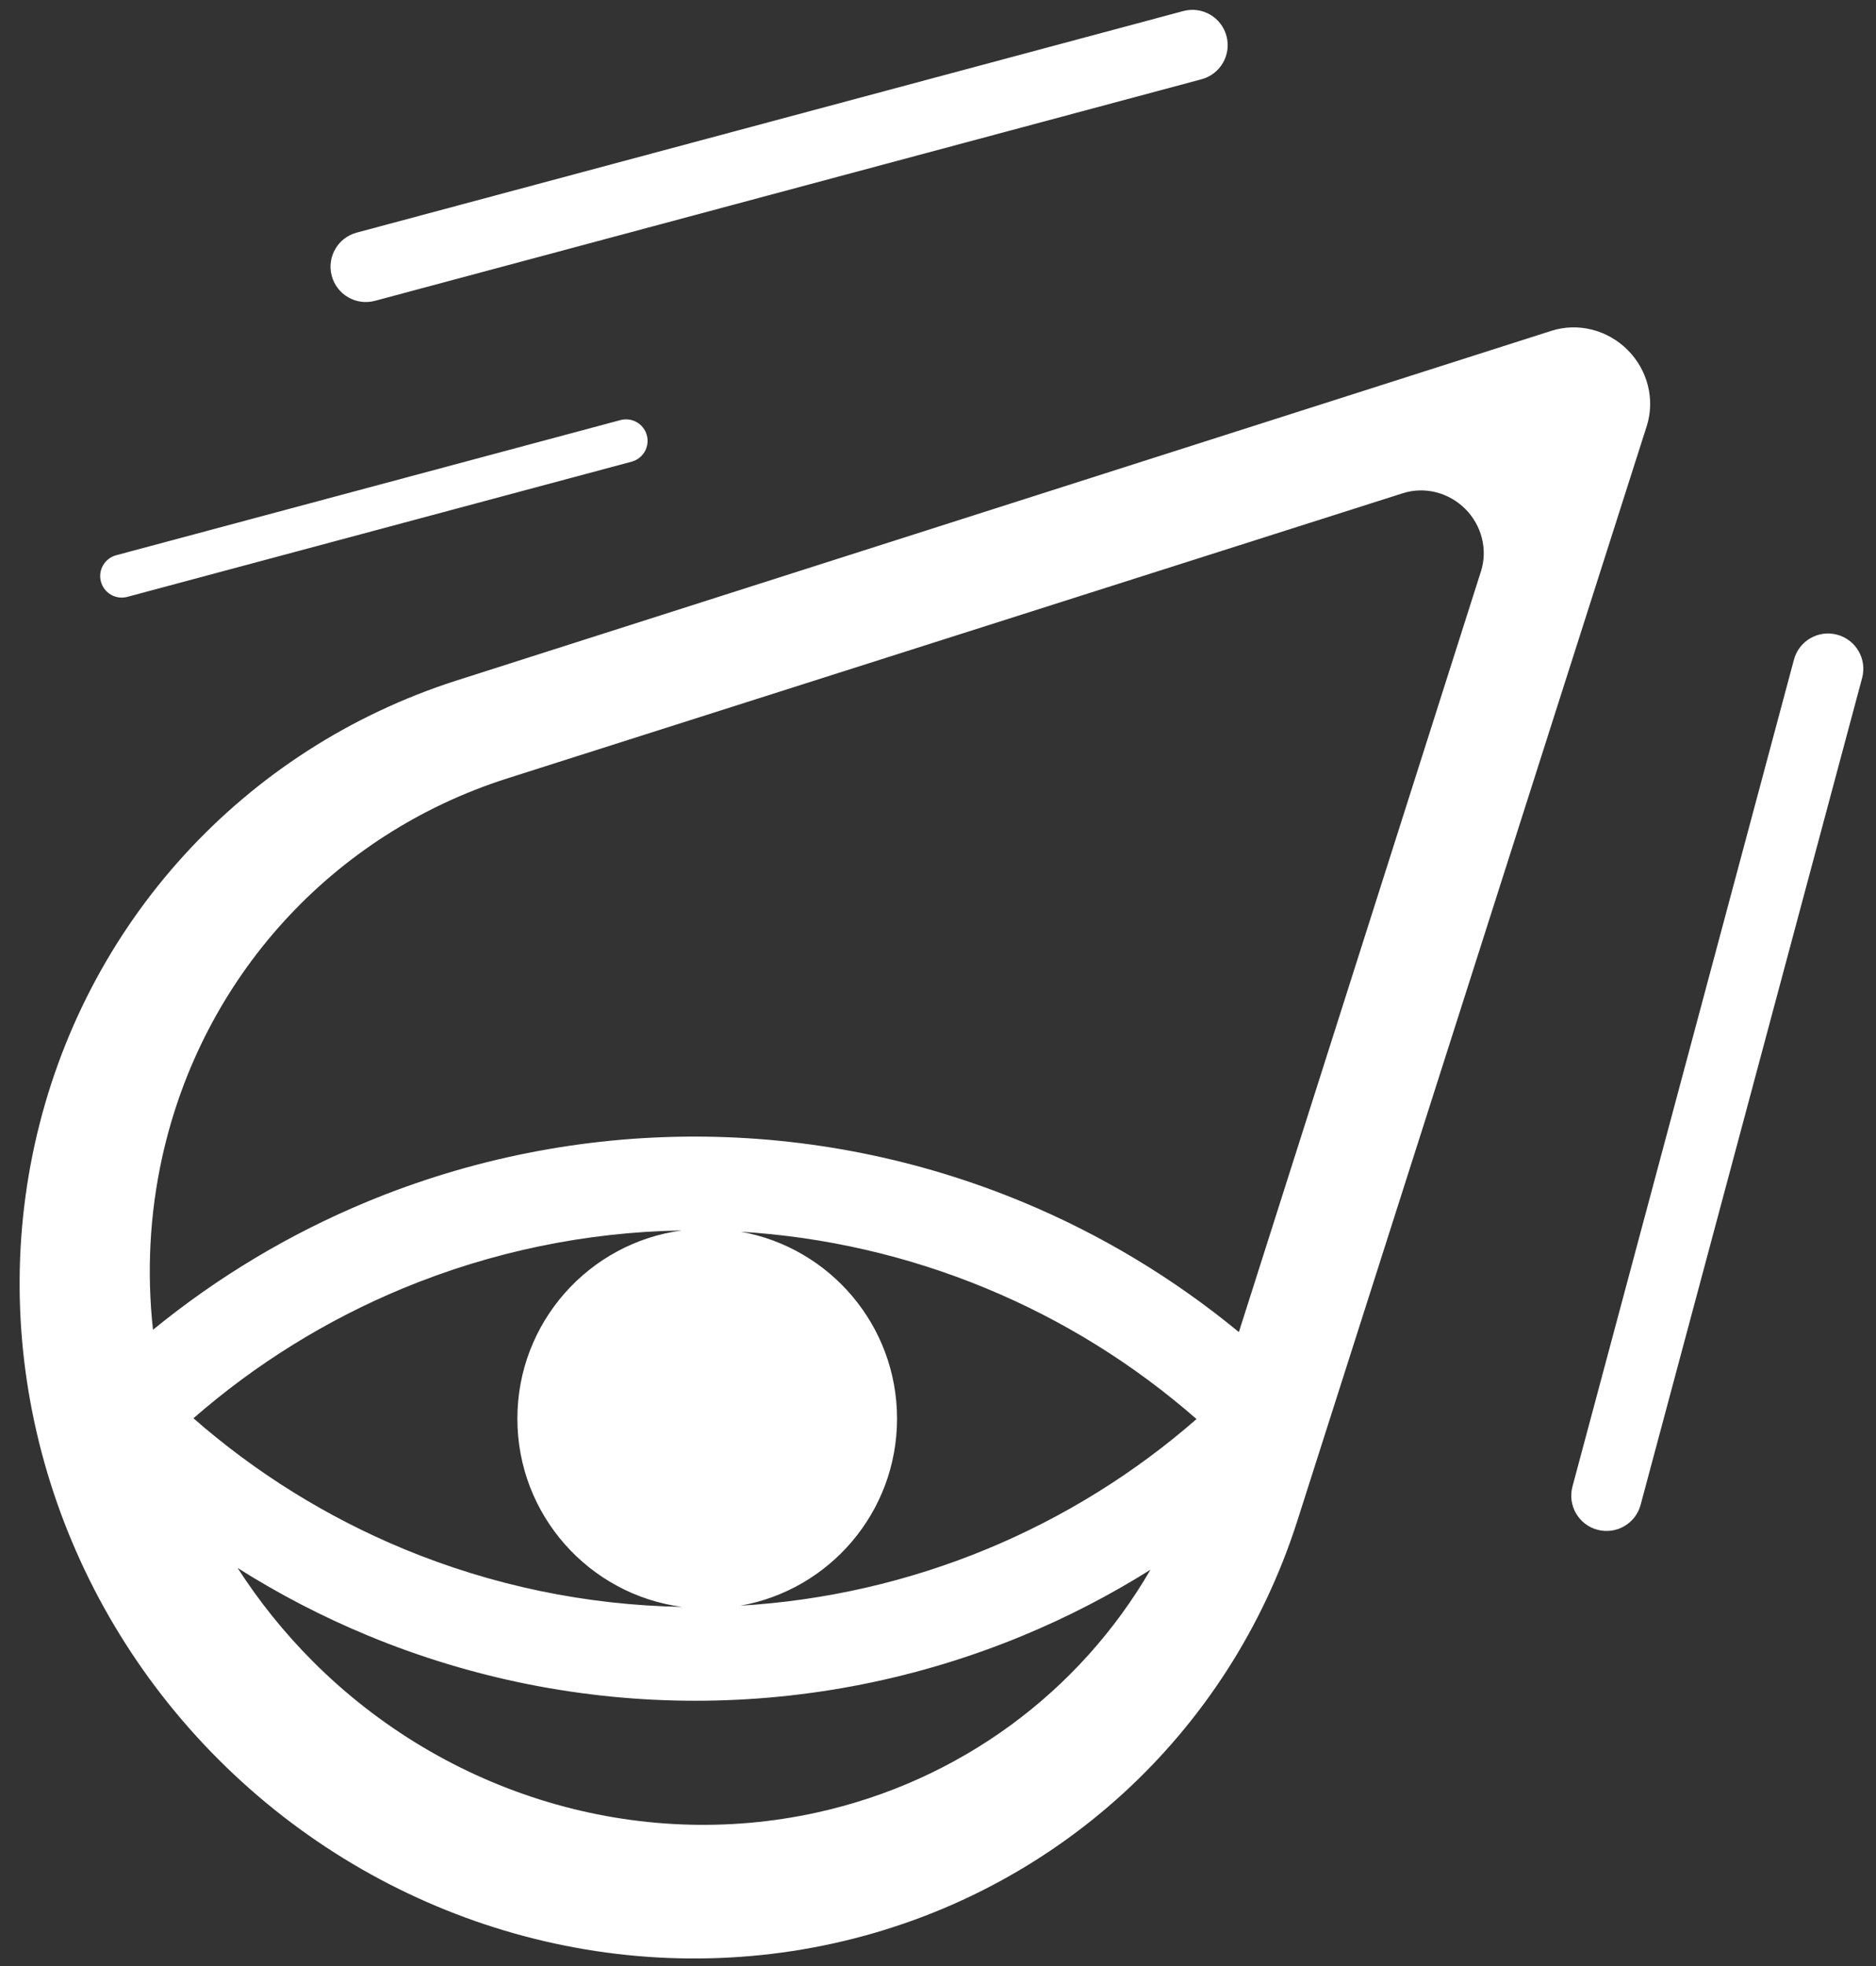 <svg width="84" height="88" viewBox="0 0 84 88" fill="none" xmlns="http://www.w3.org/2000/svg">
<rect x="0" y="0" width="84" height="88" fill="#333333" stroke="none"/>
<path fill-rule="evenodd" clip-rule="evenodd" d="M58.089 68.073L59.774 62.796L73.734 19.073C74.113 17.886 73.781 16.566 72.878 15.663C71.975 14.76 70.655 14.428 69.468 14.807L25.745 28.767L20.468 30.452C10.891 33.51 3.737 41.36 1.56 51.2C-0.616 61.041 2.496 71.467 9.785 78.756C17.074 86.045 27.5 89.157 37.341 86.981C47.181 84.804 55.032 77.65 58.089 68.073ZM45.806 73.208C47.793 72.385 49.702 71.398 51.515 70.26C48.326 75.752 42.967 79.722 36.58 81.128C28.527 82.901 19.989 80.344 14.016 74.372C12.729 73.084 11.6 71.677 10.638 70.181C12.489 71.353 14.441 72.366 16.474 73.208C21.124 75.134 26.107 76.126 31.14 76.126C36.173 76.126 41.156 75.134 45.806 73.208ZM8.662 63.482C11.448 61.052 14.614 59.087 18.039 57.668C22.004 56.025 26.243 55.146 30.531 55.075C26.373 55.629 23.166 59.19 23.166 63.5C23.166 67.808 26.371 71.368 30.527 71.924C26.254 71.847 22.032 70.969 18.08 69.332C14.638 67.906 11.458 65.929 8.662 63.482ZM40.166 63.5C40.166 67.687 37.137 71.168 33.151 71.87C36.945 71.646 40.68 70.79 44.2 69.332C47.625 67.913 50.791 65.948 53.576 63.518C50.781 61.071 47.601 59.093 44.159 57.668C40.659 56.218 36.946 55.363 33.174 55.133C37.149 55.845 40.166 59.32 40.166 63.5ZM6.85 59.521C6.571 56.966 6.697 54.363 7.26 51.808C9.033 43.755 14.882 37.334 22.719 34.84L27.038 33.465L62.816 22.076C63.787 21.767 64.868 22.039 65.609 22.779C66.349 23.52 66.621 24.601 66.312 25.572L55.472 59.624C52.548 57.214 49.278 55.246 45.765 53.791C41.115 51.865 36.132 50.874 31.099 50.874C26.066 50.874 21.083 51.865 16.433 53.791C12.97 55.226 9.743 57.158 6.85 59.521ZM54.917 1.612C54.691 0.769 53.825 0.269 52.982 0.495L15.971 10.412C15.128 10.638 14.628 11.505 14.854 12.347C15.08 13.19 15.946 13.691 16.789 13.465L53.8 3.548C54.643 3.322 55.143 2.455 54.917 1.612ZM70.409 66.537C70.183 67.38 70.683 68.247 71.526 68.472C72.369 68.698 73.236 68.198 73.461 67.355L83.379 30.344C83.604 29.501 83.104 28.635 82.261 28.409C81.418 28.183 80.552 28.683 80.326 29.526L70.409 66.537ZM28.963 19.484C28.825 18.97 28.297 18.665 27.782 18.803L5.201 24.853C4.686 24.991 4.381 25.52 4.519 26.034C4.657 26.548 5.185 26.854 5.7 26.716L28.281 20.665C28.796 20.527 29.101 19.999 28.963 19.484Z" fill="white"/>
</svg>
